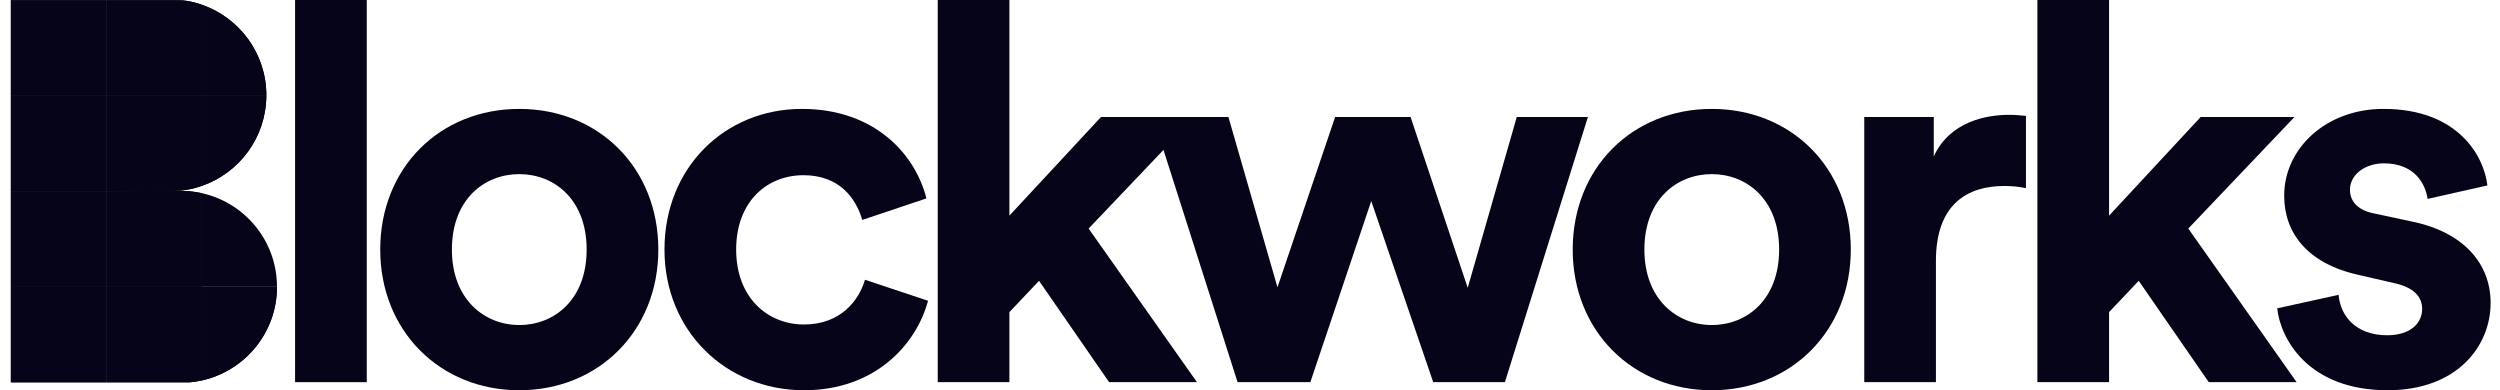 <?xml version="1.0" encoding="utf-8"?>
<svg xmlns="http://www.w3.org/2000/svg" fill="none" height="32" viewBox="0 0 205 32" width="205">
<g clip-path="url(#clip0_33_2)">
<path d="M24.196 31.337H30.074V0H24.196V31.337Z" fill="#060419"/>
<path d="M48.105 20.464C48.105 16.355 45.454 14.278 42.581 14.278C39.708 14.278 37.056 16.355 37.056 20.464C37.056 24.532 39.708 26.652 42.581 26.652C45.454 26.652 48.105 24.576 48.105 20.464ZM53.983 20.464C53.983 27.139 49.078 32 42.581 32C36.084 32 31.179 27.139 31.179 20.464C31.179 13.747 36.084 8.93 42.581 8.93C49.078 8.93 53.983 13.747 53.983 20.464Z" fill="#060419"/>
<path d="M60.365 20.464C60.365 24.398 62.928 26.608 65.933 26.608C68.938 26.608 70.442 24.62 70.928 22.94L76.099 24.664C75.126 28.288 71.723 32 65.933 32C59.526 32 54.487 27.139 54.487 20.464C54.487 13.747 59.436 8.93 65.757 8.93C71.679 8.93 75.038 12.598 75.967 16.267L70.706 18.035C70.177 16.223 68.806 14.367 65.889 14.367C62.885 14.367 60.365 16.532 60.365 20.464Z" fill="#060419"/>
<path d="M89.267 18.742L98.15 31.337H90.947L85.201 23.027L82.771 25.593V31.337H76.894V0H82.771V17.681L90.284 9.593H97.974" fill="#060419"/>
<path d="M115.668 9.593L120.353 23.603L124.375 9.593H130.209L123.402 31.337H117.524L112.442 16.488L107.449 31.337H101.481L94.544 9.593H100.73L104.752 23.559L109.481 9.593" fill="#060419"/>
<path d="M145.889 20.464C145.889 16.355 143.237 14.278 140.364 14.278C137.491 14.278 134.84 16.355 134.84 20.464C134.84 24.532 137.491 26.652 140.364 26.652C143.237 26.652 145.889 24.576 145.889 20.464ZM151.766 20.464C151.766 27.139 146.861 32 140.364 32C133.867 32 128.962 27.139 128.962 20.464C128.962 13.747 133.867 8.93 140.364 8.93C146.861 8.93 151.766 13.747 151.766 20.464Z" fill="#060419"/>
<path d="M166.128 15.427C165.465 15.294 164.89 15.25 164.36 15.25C161.355 15.25 158.746 16.708 158.746 21.393V31.337H152.869V9.593H158.57V12.82C159.897 9.947 162.902 9.416 164.758 9.416C165.243 9.416 165.685 9.46 166.128 9.504" fill="#060419"/>
<path d="M179.439 18.742L188.323 31.337H181.119L175.375 23.027L172.944 25.593V31.337H167.066V0H172.944V17.681L180.456 9.593H188.146" fill="#060419"/>
<path d="M191.768 24.176C191.9 25.901 193.181 27.491 195.745 27.491C197.69 27.491 198.617 26.476 198.617 25.327C198.617 24.354 197.956 23.559 196.276 23.205L193.403 22.542C189.205 21.615 187.303 19.096 187.303 16.045C187.303 12.157 190.752 8.93 195.437 8.93C201.622 8.93 203.7 12.864 203.966 15.206L199.061 16.311C198.883 15.03 197.956 13.394 195.481 13.394C193.932 13.394 192.696 14.322 192.696 15.559C192.696 16.62 193.491 17.283 194.684 17.503L197.778 18.167C202.066 19.05 204.231 21.659 204.231 24.84C204.231 28.376 201.49 32 195.789 32C189.249 32 186.995 27.757 186.73 25.283" fill="#060419"/>
<path d="M0.89 23.518H8.724V15.684H0.89V23.518Z" fill="#060419"/>
<path d="M0.89 31.351H8.724V23.518H0.89V31.351Z" fill="#060419"/>
<path d="M0.89 7.852H8.724V0.018H0.89V7.852Z" fill="#060419"/>
<path d="M0.89 15.684H8.724V7.852H0.89V15.684Z" fill="#060419"/>
<path d="M15.36 0.076C15.112 0.032 14.86 0.018 14.608 0.018H8.724V7.85H16.556V0.389C16.169 0.253 15.77 0.148 15.36 0.076Z" fill="#060419"/>
<path d="M21.839 7.85C21.839 7.839 21.841 7.827 21.841 7.815C21.841 4.375 19.631 1.458 16.556 0.389V7.85" fill="#060419"/>
<path d="M21.839 7.85H16.556V15.241C19.62 14.175 21.823 11.274 21.839 7.85Z" fill="#060419"/>
<path d="M8.724 7.852V15.684L13.972 15.652C15.085 15.652 15.745 15.524 16.556 15.241V7.852" fill="#060419"/>
<path d="M15.564 15.684H15.578C15.34 15.663 15.101 15.647 14.858 15.647C14.616 15.647 8.724 15.684 8.724 15.684V23.518H16.556V15.841C16.232 15.769 15.902 15.716 15.564 15.684Z" fill="#060419"/>
<path d="M16.556 15.841V23.518H22.713C22.713 19.761 20.078 16.622 16.556 15.841Z" fill="#060419"/>
<path d="M8.724 23.518V31.351H15.564C15.902 31.321 16.232 31.268 16.556 31.194V23.518" fill="#060419"/>
<path d="M16.556 31.196C20.078 30.413 22.713 27.276 22.713 23.518H16.556" fill="#060419"/>
<path d="M0.89 23.518H8.724V15.684H0.89V23.518Z" fill="#060419"/>
<path d="M0.89 31.351H8.724V23.518H0.89V31.351Z" fill="#060419"/>
<path d="M0.89 7.852H8.724V0.018H0.89V7.852Z" fill="#060419"/>
<path d="M0.89 15.684H8.724V7.852H0.89V15.684Z" fill="#060419"/>
<path d="M15.36 0.076C15.112 0.032 14.86 0.018 14.608 0.018H8.724V7.85H16.556V0.389C16.169 0.253 15.77 0.148 15.36 0.076Z" fill="#060419"/>
<path d="M21.839 7.85C21.839 7.839 21.841 7.827 21.841 7.815C21.841 4.375 19.631 1.458 16.556 0.389V7.85" fill="#060419"/>
<path d="M21.839 7.85H16.556V15.241C19.62 14.175 21.823 11.274 21.839 7.85Z" fill="#060419"/>
<path d="M8.724 7.852V15.684L13.972 15.652C15.085 15.652 15.745 15.524 16.556 15.241V7.852" fill="#060419"/>
<path d="M15.564 15.684H15.578C15.34 15.663 15.101 15.647 14.858 15.647C14.616 15.647 8.724 15.684 8.724 15.684V23.518H16.556V15.841C16.232 15.769 15.902 15.716 15.564 15.684Z" fill="#060419"/>
<path d="M8.724 23.518V31.351H15.564C15.902 31.321 16.232 31.268 16.556 31.194V23.518" fill="#060419"/>
<path d="M16.556 31.196C20.078 30.413 22.713 27.276 22.713 23.518H16.556" fill="#060419"/>
</g>
<defs>
<clipPath id="clip0_33_2">
<rect fill="white" height="32" transform="translate(0.89)" width="204"/>
</clipPath>
</defs>
</svg>